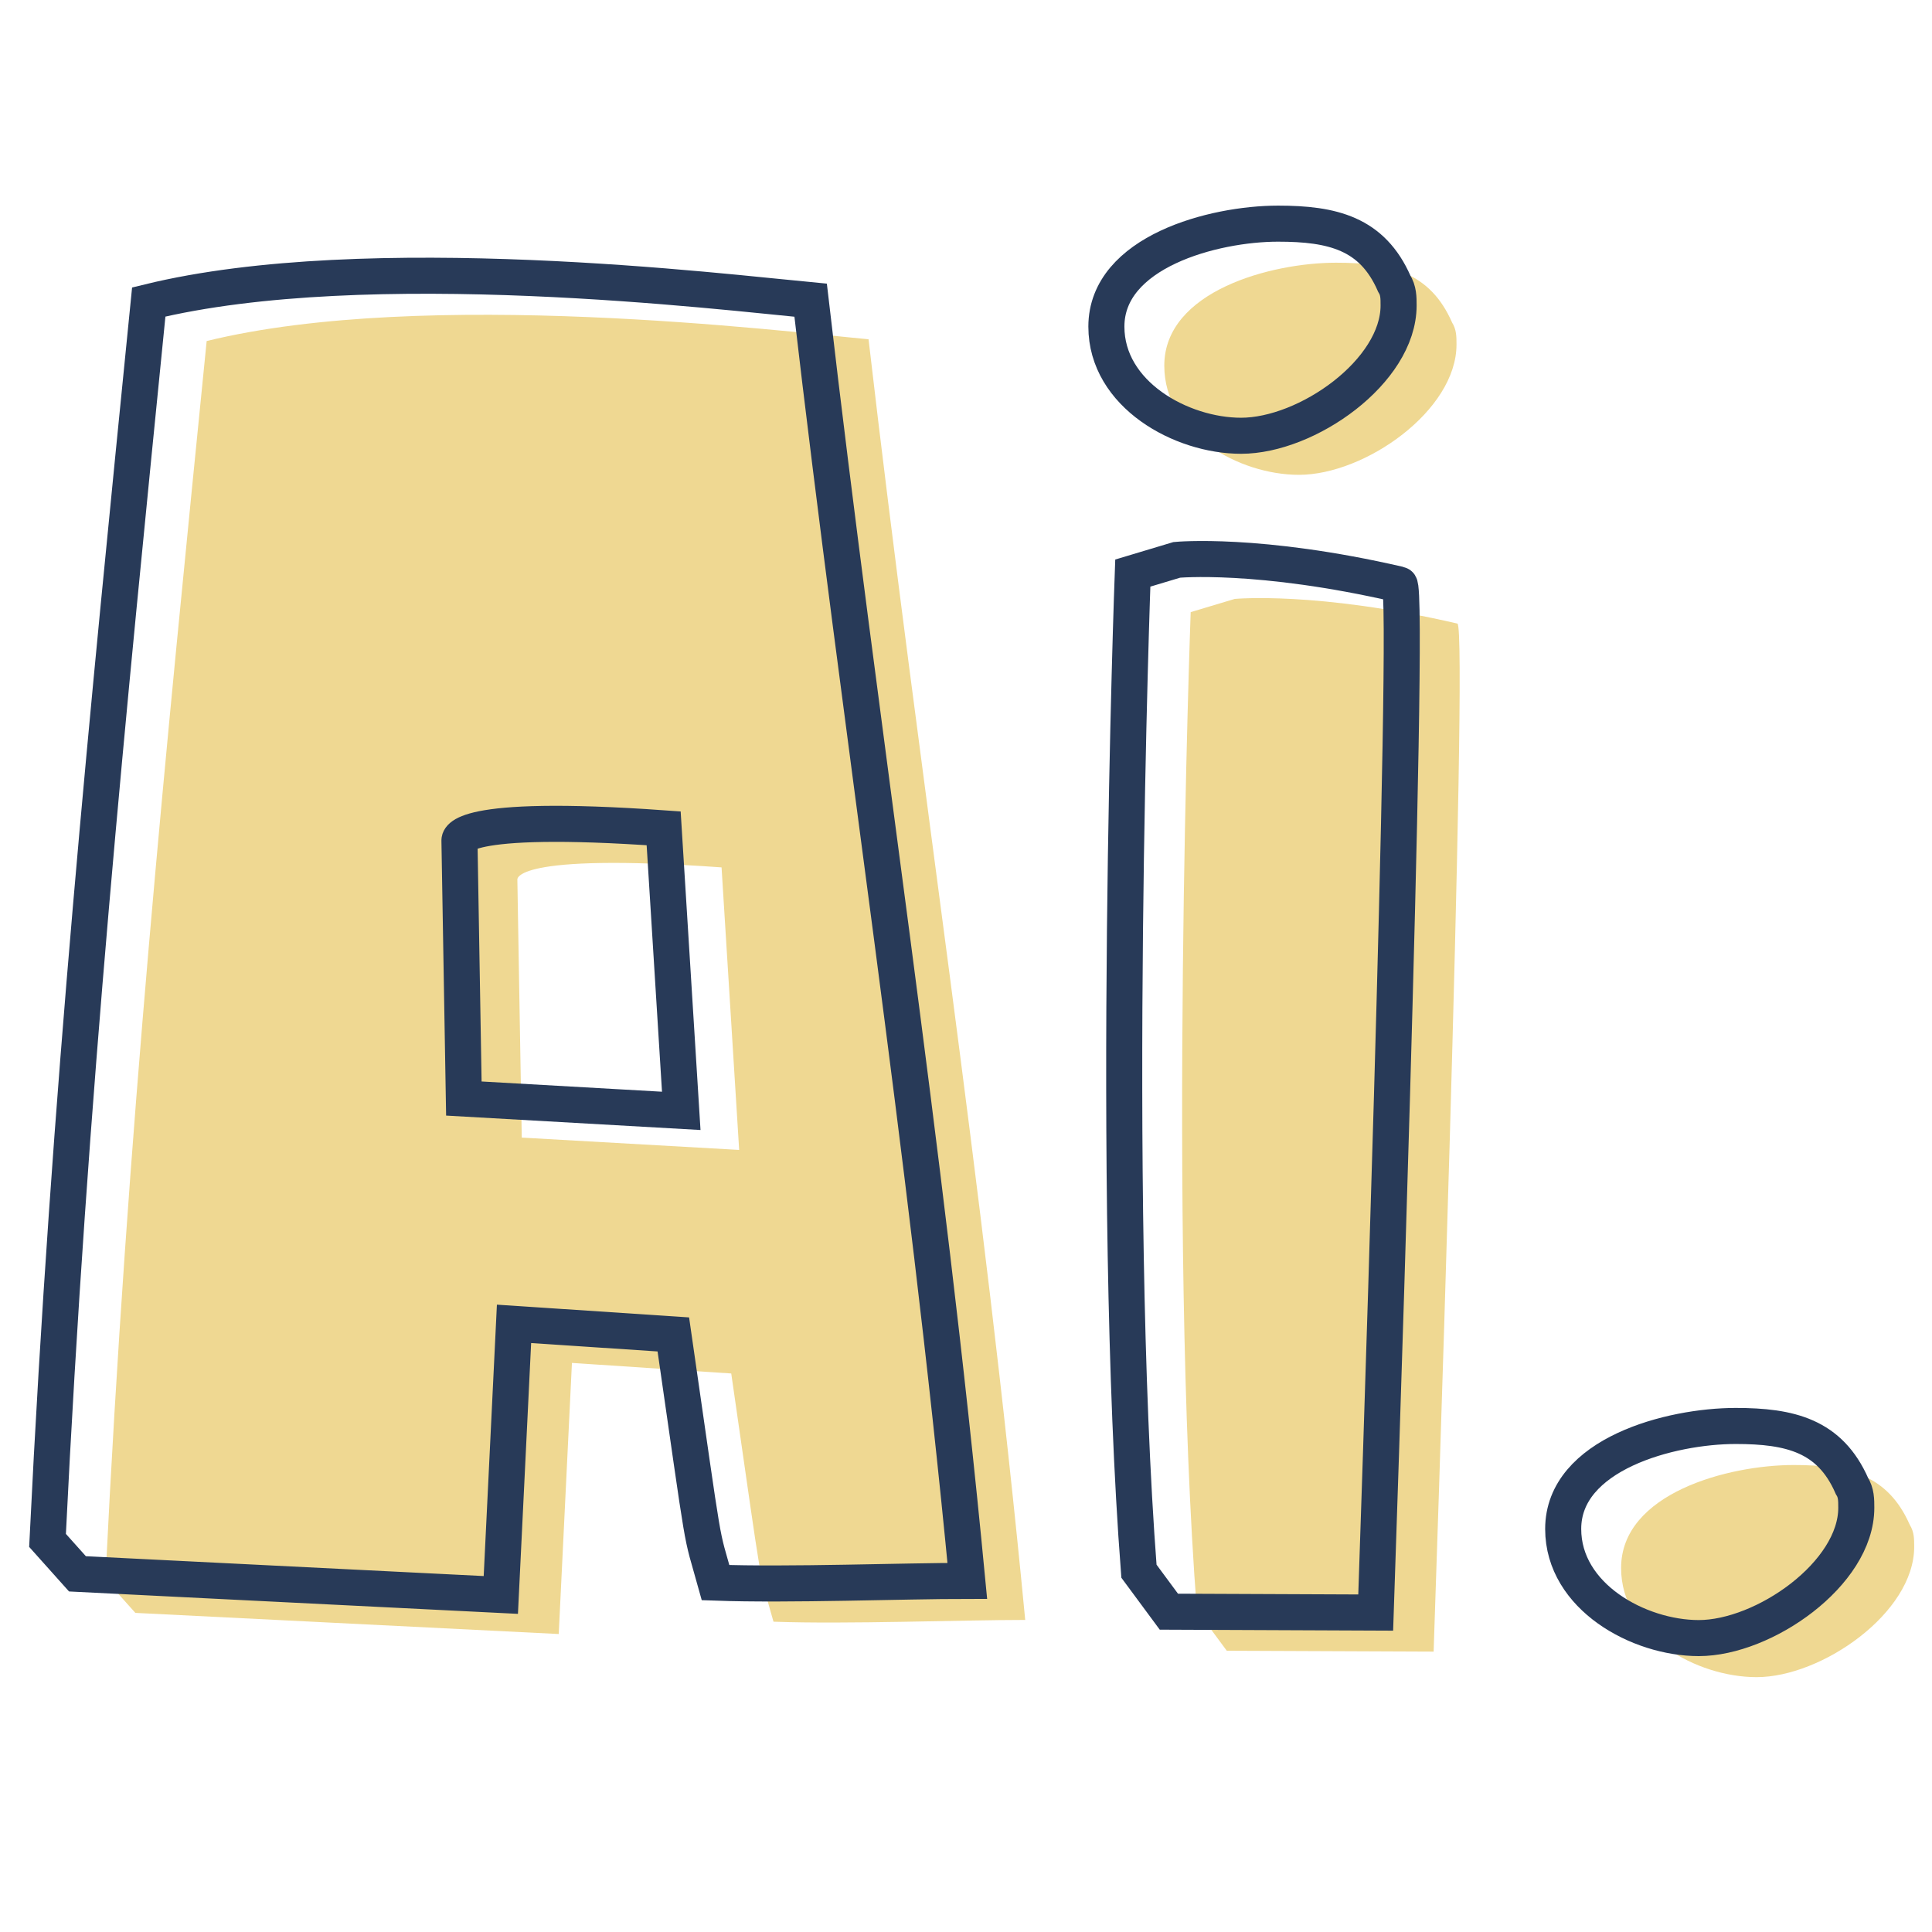 <?xml version="1.0" encoding="UTF-8"?>
<svg xmlns="http://www.w3.org/2000/svg" xmlns:xlink="http://www.w3.org/1999/xlink" width="750pt" height="750pt" viewBox="0 0 750 750" version="1.2">
<defs>
<g>
<symbol overflow="visible" id="glyph0-0">
<path style="stroke:none;" d="M 57.746 -505.008 C 41.684 -344.074 26.992 -199.199 18.449 -24.258 L 30.066 -11.277 L 194.418 -3.074 L 199.543 -108.312 L 261.387 -104.215 C 274.371 -14.352 271.637 -30.066 277.789 -7.859 C 306.148 -6.832 350.906 -8.543 375.508 -8.543 C 359.109 -180.066 334.508 -334.848 314.688 -505.691 C 281.547 -508.766 142.824 -525.848 57.746 -505.008 Z M 180.066 -195.785 L 178.359 -295.898 C 178.359 -295.898 175.965 -306.488 257.629 -300.68 L 264.461 -191 Z M 180.066 -195.785 "/>
</symbol>
<symbol overflow="visible" id="glyph0-1">
<path style="stroke:none;" d="M 58.426 3.418 L 138.723 3.758 C 138.723 3.758 152.391 -394.301 147.949 -395.328 C 93.277 -407.969 61.504 -404.895 61.504 -404.895 L 44.418 -399.77 C 44.418 -399.77 35.535 -159.223 46.809 -12.301 Z M 147.605 -503.641 C 147.605 -506.715 147.605 -509.449 145.898 -512.18 C 137.355 -531.656 121.98 -535.414 100.797 -535.414 C 75.852 -535.414 34.168 -524.48 34.168 -495.438 C 34.168 -469.129 63.211 -453.07 86.445 -453.07 C 112.07 -453.07 147.605 -478.012 147.605 -503.641 Z M 147.605 -503.641 "/>
</symbol>
<symbol overflow="visible" id="glyph0-2">
<path style="stroke:none;" d="M 141.797 -36.902 C 141.797 -39.977 141.797 -42.711 140.09 -45.445 C 131.547 -64.918 116.172 -68.68 94.988 -68.68 C 69.703 -68.68 28.02 -57.746 28.02 -28.703 C 28.02 -2.391 57.402 13.668 80.637 13.668 C 105.922 13.668 141.797 -11.277 141.797 -36.902 Z M 141.797 -36.902 "/>
</symbol>
</g>
</defs>
<g id="surface1">
<g style="fill:rgb(93.729%,84.709%,57.249%);fill-opacity:1;">
  <use xlink:href="#glyph0-0" x="22.48" y="637.398"/>
  <use xlink:href="#glyph0-1" x="417.807" y="637.398"/>
  <use xlink:href="#glyph0-2" x="601.29" y="637.398"/>
</g>
<path style="fill:none;stroke-width:18.661;stroke-linecap:butt;stroke-linejoin:miter;stroke:rgb(15.689%,22.749%,34.509%);stroke-opacity:1;stroke-miterlimit:4;" d="M 76.995 122.661 C 55.578 337.234 35.99 530.4 24.599 763.655 L 40.089 780.968 L 259.224 791.9 L 266.057 651.583 L 348.516 657.051 C 365.828 776.864 362.182 755.911 370.385 785.52 C 408.198 786.89 467.875 784.609 500.677 784.609 C 478.812 555.911 446.01 349.536 419.583 121.749 C 375.396 117.645 190.432 94.869 76.995 122.661 Z M 240.089 534.952 L 237.812 401.473 C 237.812 401.473 234.62 387.348 343.505 395.093 L 352.615 541.333 Z M 605.005 800.556 L 712.068 801.01 C 712.068 801.01 730.286 270.265 724.365 268.9 C 651.474 252.041 609.104 256.14 609.104 256.14 L 586.328 262.978 C 586.328 262.978 574.479 583.702 589.516 779.598 Z M 723.911 124.478 C 723.911 120.379 723.911 116.734 721.63 113.093 C 710.245 87.124 689.745 82.114 661.495 82.114 C 628.24 82.114 572.661 96.692 572.661 135.416 C 572.661 170.494 611.385 191.905 642.365 191.905 C 676.531 191.905 723.911 158.65 723.911 124.478 Z M 960.813 746.796 C 960.813 742.697 960.813 739.051 958.531 735.411 C 947.141 709.442 926.641 704.431 898.396 704.431 C 864.682 704.431 809.104 719.01 809.104 757.734 C 809.104 792.812 848.281 814.223 879.26 814.223 C 912.974 814.223 960.813 780.968 960.813 746.796 Z M 960.813 746.796 " transform="matrix(0.75,0,0,0.75,0,25.235)"/>
</g>
</svg>
